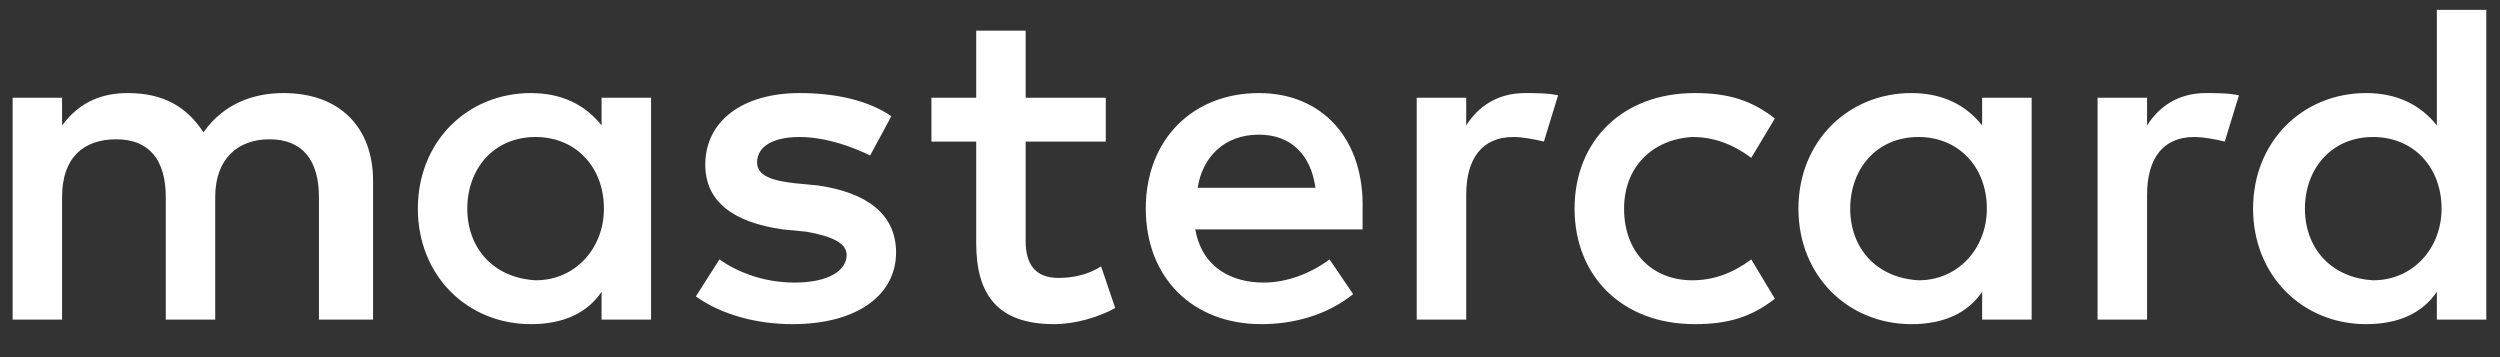 ﻿<?xml version="1.0" encoding="utf-8"?>
<svg version="1.1" xmlns:xlink="http://www.w3.org/1999/xlink" width="35px" height="5px" xmlns="http://www.w3.org/2000/svg">
  <rect width="100%" height="100%" fill="#333333" stroke="none"/>
  <g transform="matrix(1 0 0 1 -177 -126 )">
    <path d="M 4.465 4.474  L 5.223 4.474  L 5.223 2.532  C 5.223 1.788  4.761 1.303  3.97 1.303  C 3.574 1.303  3.145 1.432  2.848 1.853  C 2.618 1.497  2.288 1.303  1.793 1.303  C 1.463 1.303  1.133 1.4  0.869 1.756  L 0.869 1.368  L 0.177 1.368  L 0.177 4.474  L 0.869 4.474  L 0.869 2.759  C 0.869 2.209  1.166 1.95  1.628 1.95  C 2.09 1.95  2.321 2.241  2.321 2.759  L 2.321 4.474  L 3.013 4.474  L 3.013 2.759  C 3.013 2.209  3.343 1.95  3.772 1.95  C 4.234 1.95  4.465 2.241  4.465 2.759  L 4.465 4.474  Z M 15.481 1.982  L 15.481 1.368  L 14.359 1.368  L 14.359 0.429  L 13.667 0.429  L 13.667 1.368  L 13.04 1.368  L 13.04 1.982  L 13.667 1.982  L 13.667 3.406  C 13.667 4.118  13.963 4.538  14.755 4.538  C 15.052 4.538  15.382 4.441  15.613 4.312  L 15.415 3.729  C 15.217 3.859  14.986 3.891  14.821 3.891  C 14.491 3.891  14.359 3.697  14.359 3.374  L 14.359 1.982  L 15.481 1.982  Z M 21.352 1.303  C 20.956 1.303  20.692 1.497  20.527 1.756  L 20.527 1.368  L 19.834 1.368  L 19.834 4.474  L 20.527 4.474  L 20.527 2.727  C 20.527 2.209  20.758 1.918  21.187 1.918  C 21.319 1.918  21.483 1.95  21.615 1.982  L 21.813 1.335  C 21.681 1.303  21.483 1.303  21.352 1.303  Z M 12.182 2.177  L 12.479 1.627  C 12.149 1.4  11.688 1.303  11.193 1.303  C 10.401 1.303  9.874 1.691  9.874 2.306  C 9.874 2.824  10.269 3.115  10.962 3.212  L 11.292 3.244  C 11.655 3.309  11.853 3.406  11.853 3.568  C 11.853 3.794  11.589 3.956  11.127 3.956  C 10.665 3.956  10.302 3.794  10.072 3.632  L 9.742 4.15  C 10.105 4.409  10.599 4.538  11.094 4.538  C 12.018 4.538  12.545 4.118  12.545 3.535  C 12.545 2.985  12.116 2.694  11.457 2.597  L 11.127 2.565  C 10.83 2.532  10.599 2.468  10.599 2.274  C 10.599 2.047  10.83 1.918  11.193 1.918  C 11.589 1.918  11.985 2.079  12.182 2.177  Z M 30.883 1.303  C 30.488 1.303  30.224 1.497  30.059 1.756  L 30.059 1.368  L 29.366 1.368  L 29.366 4.474  L 30.059 4.474  L 30.059 2.727  C 30.059 2.209  30.29 1.918  30.719 1.918  C 30.85 1.918  31.015 1.95  31.147 1.982  L 31.345 1.335  C 31.213 1.303  31.015 1.303  30.883 1.303  Z M 22.044 2.921  C 22.044 3.859  22.704 4.538  23.726 4.538  C 24.188 4.538  24.518 4.441  24.848 4.182  L 24.518 3.632  C 24.254 3.827  23.99 3.924  23.693 3.924  C 23.133 3.924  22.737 3.535  22.737 2.921  C 22.737 2.338  23.133 1.95  23.693 1.918  C 23.99 1.918  24.254 2.015  24.518 2.209  L 24.848 1.659  C 24.518 1.4  24.188 1.303  23.726 1.303  C 22.704 1.303  22.044 1.982  22.044 2.921  Z M 28.443 4.474  L 28.443 2.921  L 28.443 1.368  L 27.75 1.368  L 27.75 1.756  C 27.519 1.465  27.189 1.303  26.761 1.303  C 25.87 1.303  25.178 1.982  25.178 2.921  C 25.178 3.859  25.87 4.538  26.761 4.538  C 27.222 4.538  27.552 4.377  27.75 4.085  L 27.75 4.474  L 28.443 4.474  Z M 25.903 2.921  C 25.903 2.371  26.266 1.918  26.86 1.918  C 27.42 1.918  27.816 2.338  27.816 2.921  C 27.816 3.471  27.42 3.924  26.86 3.924  C 26.266 3.891  25.903 3.471  25.903 2.921  Z M 17.625 1.303  C 16.701 1.303  16.041 1.95  16.041 2.921  C 16.041 3.891  16.701 4.538  17.658 4.538  C 18.119 4.538  18.581 4.409  18.944 4.118  L 18.614 3.632  C 18.35 3.827  18.02 3.956  17.691 3.956  C 17.262 3.956  16.833 3.762  16.734 3.212  L 19.076 3.212  C 19.076 3.115  19.076 3.05  19.076 2.953  C 19.109 1.95  18.515 1.303  17.625 1.303  Z M 17.625 1.885  C 18.053 1.885  18.35 2.144  18.416 2.629  L 16.767 2.629  C 16.833 2.209  17.13 1.885  17.625 1.885  Z M 34.808 4.474  L 34.808 2.921  L 34.808 0.138  L 34.116 0.138  L 34.116 1.756  C 33.885 1.465  33.555 1.303  33.126 1.303  C 32.236 1.303  31.543 1.982  31.543 2.921  C 31.543 3.859  32.236 4.538  33.126 4.538  C 33.588 4.538  33.918 4.377  34.116 4.085  L 34.116 4.474  L 34.808 4.474  Z M 32.269 2.921  C 32.269 2.371  32.632 1.918  33.225 1.918  C 33.786 1.918  34.182 2.338  34.182 2.921  C 34.182 3.471  33.786 3.924  33.225 3.924  C 32.632 3.891  32.269 3.471  32.269 2.921  Z M 9.115 4.474  L 9.115 2.921  L 9.115 1.368  L 8.422 1.368  L 8.422 1.756  C 8.192 1.465  7.862 1.303  7.433 1.303  C 6.542 1.303  5.85 1.982  5.85 2.921  C 5.85 3.859  6.542 4.538  7.433 4.538  C 7.895 4.538  8.225 4.377  8.422 4.085  L 8.422 4.474  L 9.115 4.474  Z M 7.499 3.924  C 6.905 3.891  6.542 3.471  6.542 2.921  C 6.542 2.371  6.905 1.918  7.499 1.918  C 8.06 1.918  8.455 2.338  8.455 2.921  C 8.455 3.471  8.06 3.924  7.499 3.924  Z " fill-rule="nonzero" fill="#ffffff" stroke="none" transform="matrix(1 0 0 1 177 126 )" />
  </g>
</svg>